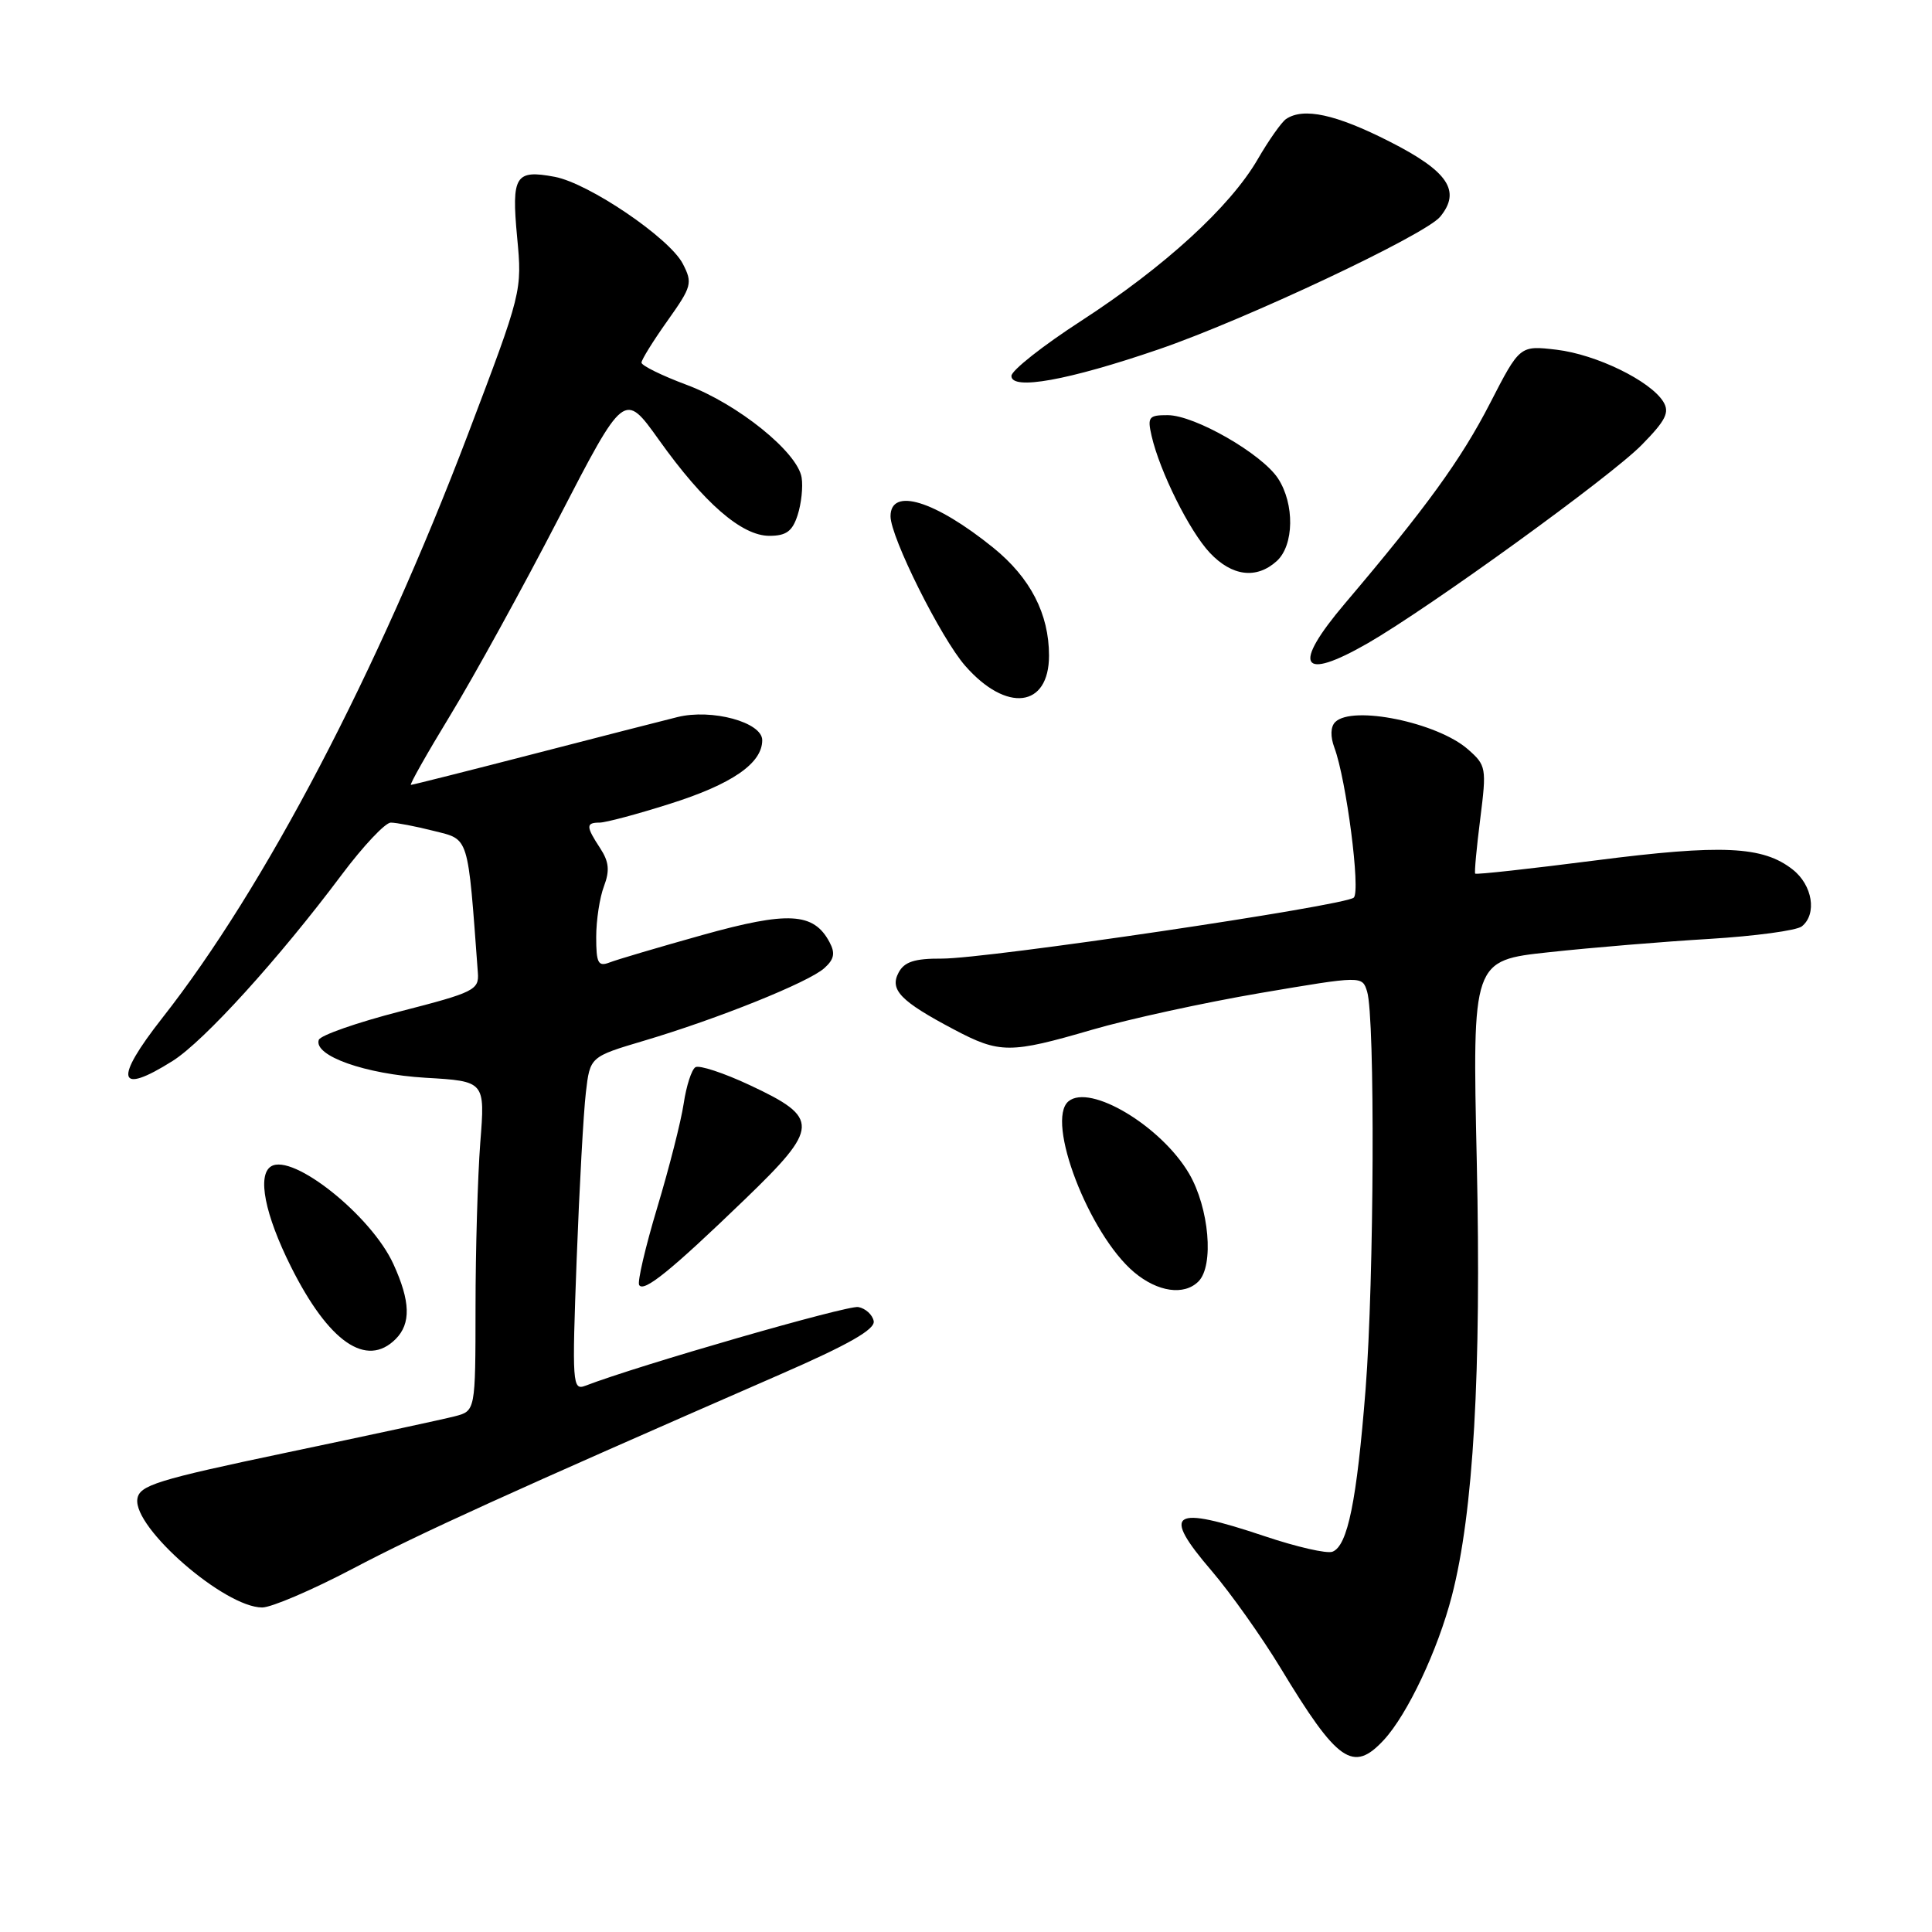 <?xml version="1.0" encoding="UTF-8" standalone="no"?>
<!DOCTYPE svg PUBLIC "-//W3C//DTD SVG 1.1//EN" "http://www.w3.org/Graphics/SVG/1.1/DTD/svg11.dtd" >
<svg xmlns="http://www.w3.org/2000/svg" xmlns:xlink="http://www.w3.org/1999/xlink" version="1.1" viewBox="0 0 256 256">
 <g >
 <path fill="currentColor"
d=" M 183.36 230.56 C 186.49 227.18 190.52 218.65 192.38 211.46 C 195.24 200.43 196.30 181.94 195.68 153.88 C 195.09 127.26 195.09 127.26 205.29 126.17 C 210.91 125.56 220.45 124.77 226.50 124.41 C 232.55 124.04 238.06 123.30 238.75 122.75 C 240.79 121.12 240.18 117.28 237.53 115.21 C 233.59 112.11 228.18 111.86 211.41 114.01 C 202.77 115.12 195.60 115.91 195.47 115.76 C 195.35 115.62 195.65 112.35 196.14 108.50 C 196.99 101.74 196.94 101.42 194.50 99.28 C 190.43 95.72 179.18 93.42 176.92 95.68 C 176.30 96.30 176.26 97.59 176.82 99.09 C 178.40 103.35 180.31 118.10 179.38 118.94 C 178.20 120.02 130.74 127.05 124.79 127.02 C 121.19 127.00 119.83 127.44 119.07 128.87 C 117.85 131.15 119.32 132.67 126.40 136.41 C 132.47 139.62 133.84 139.62 144.73 136.44 C 149.56 135.03 159.57 132.85 167.00 131.58 C 180.50 129.29 180.50 129.29 181.15 131.39 C 182.22 134.84 182.08 169.57 180.95 184.05 C 179.78 198.91 178.57 204.84 176.56 205.61 C 175.83 205.90 171.79 204.97 167.59 203.56 C 155.21 199.41 153.83 200.31 160.56 208.16 C 163.07 211.10 167.17 216.88 169.67 221.00 C 177.24 233.52 179.29 234.95 183.36 230.56 Z  M 46.74 207.86 C 55.66 203.16 67.53 197.77 103.28 182.16 C 112.46 178.16 115.98 176.15 115.77 175.05 C 115.61 174.21 114.69 173.37 113.73 173.19 C 112.32 172.92 84.66 180.89 77.56 183.62 C 75.85 184.27 75.79 183.40 76.41 166.90 C 76.77 157.33 77.32 147.37 77.63 144.77 C 78.18 140.03 78.18 140.03 85.34 137.90 C 95.14 134.99 107.14 130.16 109.22 128.29 C 110.54 127.11 110.70 126.30 109.91 124.83 C 107.81 120.90 104.44 120.72 93.09 123.89 C 87.27 125.52 81.71 127.16 80.75 127.54 C 79.26 128.11 79.00 127.61 79.00 124.17 C 79.00 121.95 79.46 118.92 80.03 117.43 C 80.81 115.36 80.70 114.19 79.53 112.40 C 77.63 109.51 77.62 109.00 79.45 109.00 C 80.24 109.00 84.42 107.89 88.73 106.52 C 96.98 103.92 101.00 101.15 101.00 98.08 C 101.00 95.70 94.32 93.88 89.75 95.02 C 87.96 95.46 79.38 97.66 70.68 99.91 C 61.97 102.16 54.67 104.00 54.45 104.00 C 54.23 104.00 56.58 99.84 59.68 94.75 C 62.78 89.66 69.24 77.93 74.02 68.68 C 82.72 51.86 82.72 51.86 87.30 58.27 C 93.28 66.66 98.28 71.00 101.94 71.00 C 104.18 71.00 105.00 70.40 105.69 68.25 C 106.18 66.74 106.42 64.50 106.22 63.28 C 105.69 59.92 97.75 53.52 91.00 51.00 C 87.70 49.77 85.00 48.44 85.00 48.05 C 85.00 47.67 86.55 45.17 88.44 42.51 C 91.67 37.96 91.80 37.51 90.47 34.94 C 88.70 31.53 78.02 24.28 73.50 23.43 C 68.28 22.45 67.76 23.28 68.52 31.41 C 69.20 38.59 69.17 38.68 62.00 57.56 C 50.01 89.09 35.08 117.62 21.51 134.88 C 15.04 143.12 15.55 145.20 22.89 140.57 C 27.04 137.95 36.98 127.00 45.29 115.89 C 48.13 112.10 51.05 109.00 51.78 109.00 C 52.51 109.00 55.08 109.49 57.48 110.10 C 62.21 111.29 61.96 110.48 63.32 128.91 C 63.49 131.17 62.82 131.50 53.05 134.01 C 47.30 135.49 42.44 137.19 42.24 137.79 C 41.53 139.90 48.41 142.33 56.39 142.81 C 64.28 143.27 64.28 143.27 63.64 151.39 C 63.30 155.85 63.01 165.68 63.01 173.23 C 63.00 186.96 63.00 186.96 60.25 187.67 C 58.74 188.06 48.73 190.22 38.00 192.47 C 20.73 196.10 18.47 196.81 18.20 198.62 C 17.64 202.45 29.76 212.99 34.74 213.00 C 35.96 213.00 41.36 210.69 46.74 207.86 Z  M 52.43 177.43 C 54.47 175.38 54.39 172.44 52.13 167.50 C 49.22 161.10 38.79 152.77 35.92 154.55 C 34.06 155.70 35.09 160.92 38.55 167.84 C 43.56 177.85 48.56 181.30 52.43 177.43 Z  M 98.67 158.95 C 108.62 149.36 108.67 148.15 99.38 143.80 C 95.91 142.17 92.65 141.10 92.15 141.41 C 91.64 141.72 90.94 143.89 90.59 146.24 C 90.24 148.58 88.66 154.78 87.09 160.00 C 85.52 165.22 84.44 169.85 84.69 170.27 C 85.29 171.29 88.87 168.40 98.67 158.95 Z  M 158.80 169.80 C 160.89 167.71 160.22 160.06 157.56 155.51 C 153.87 149.22 144.44 143.56 141.58 145.93 C 138.51 148.48 144.29 163.54 150.28 168.58 C 153.40 171.20 156.90 171.70 158.80 169.80 Z  M 139.00 86.87 C 139.00 81.34 136.53 76.56 131.62 72.58 C 123.89 66.33 118.00 64.52 118.00 68.41 C 118.00 71.18 124.69 84.58 127.90 88.23 C 133.37 94.47 139.00 93.78 139.00 86.87 Z  M 181.24 85.23 C 189.45 80.50 213.51 63.09 217.56 58.93 C 220.74 55.69 221.26 54.63 220.39 53.22 C 218.66 50.45 211.52 46.97 206.25 46.34 C 201.38 45.77 201.38 45.77 197.44 53.43 C 193.60 60.90 188.96 67.29 178.23 79.94 C 171.14 88.30 172.31 90.36 181.24 85.23 Z  M 169.17 74.35 C 171.48 72.26 171.56 66.78 169.34 63.39 C 167.19 60.12 158.31 55.02 154.73 55.01 C 152.22 55.00 152.02 55.26 152.59 57.75 C 153.68 62.49 157.61 70.38 160.31 73.25 C 163.25 76.37 166.49 76.77 169.17 74.35 Z  M 153.50 46.30 C 164.94 42.39 188.85 31.13 190.83 28.72 C 193.64 25.30 191.88 22.69 184.11 18.75 C 177.01 15.14 172.72 14.21 170.41 15.77 C 169.82 16.17 168.12 18.57 166.65 21.11 C 163.00 27.40 154.32 35.34 143.27 42.51 C 138.19 45.80 134.02 49.09 134.02 49.81 C 133.99 51.76 141.54 50.40 153.50 46.30 Z "/>
</g>
</svg>